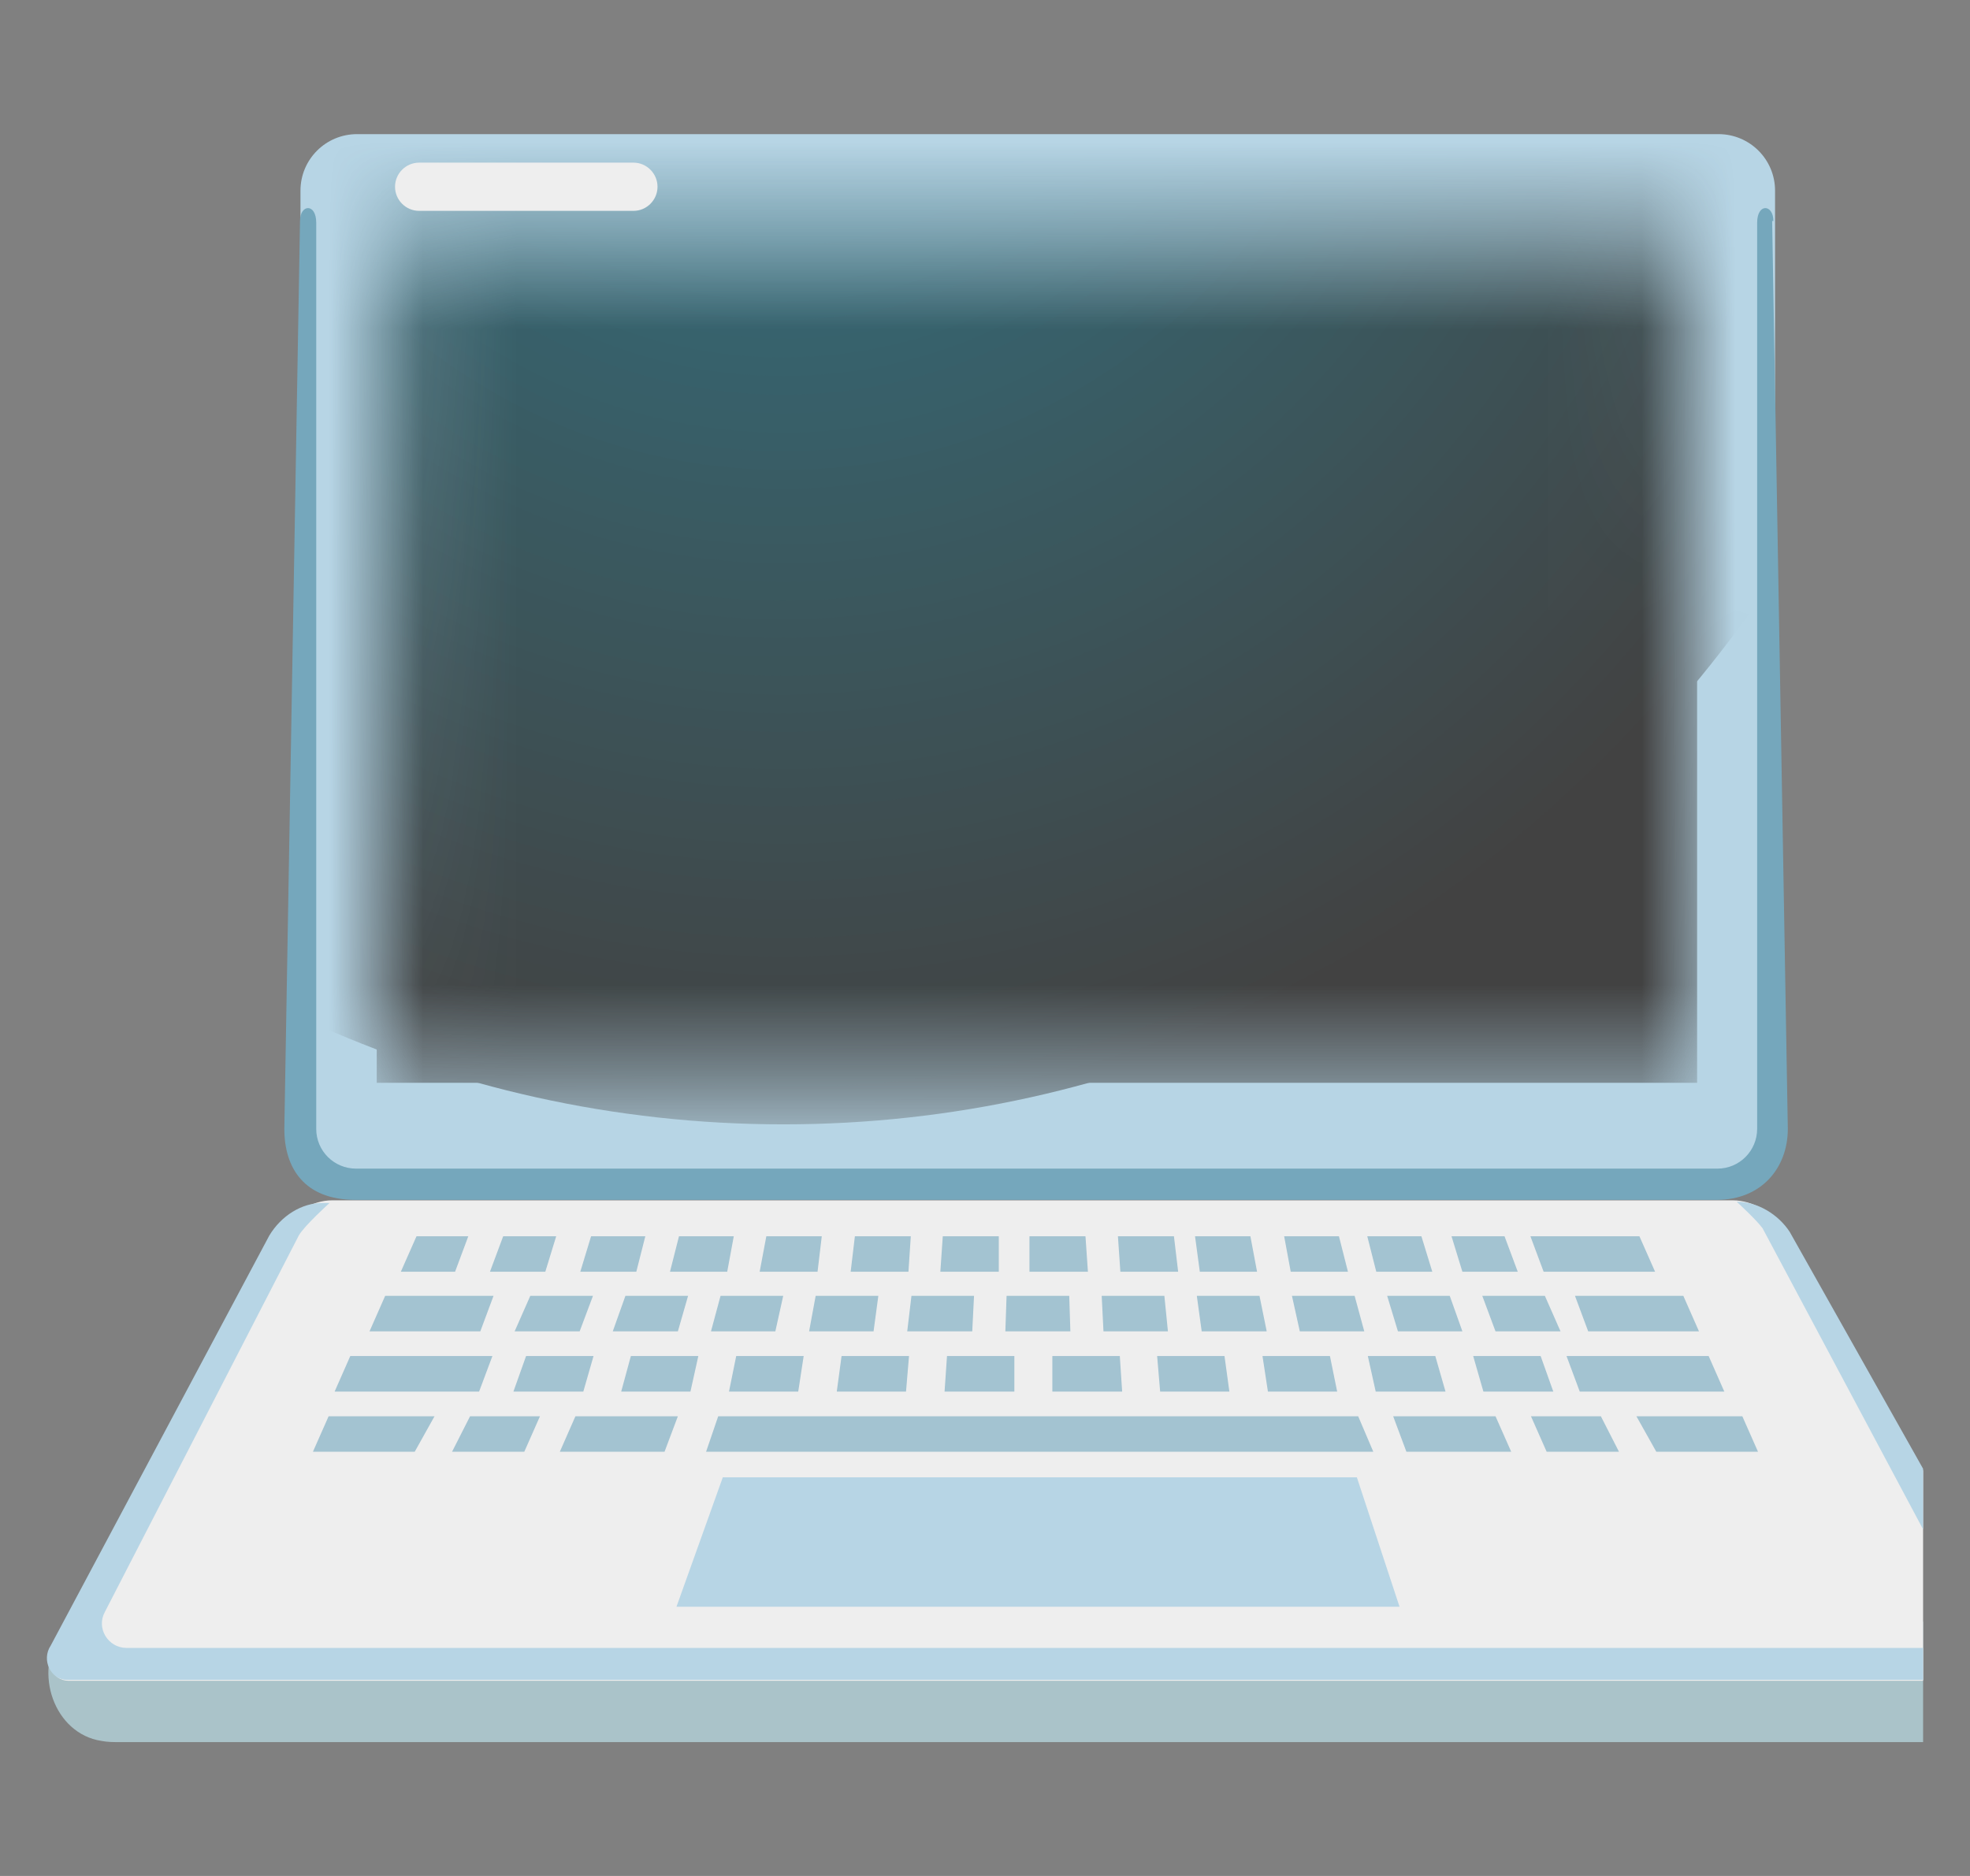 <svg width="21" height="20" viewBox="0 0 21 20" fill="none" xmlns="http://www.w3.org/2000/svg">
<rect x="0" y="0" width="21" height="20" fill="#808080" stroke="none"/>
<g clip-path="url(#clip0_2038_4202)">
<path d="M18.319 1.43H3.806C3.473 1.43 3.203 1.699 3.203 2.033V12.001C3.203 12.335 3.473 12.604 3.806 12.604H18.319C18.652 12.604 18.922 12.335 18.922 12.001V2.033C18.922 1.699 18.652 1.43 18.319 1.43Z" fill="#B7D5E5"/>
<mask id="mask0_2038_4202" style="mask-type:luminance" maskUnits="userSpaceOnUse" x="4" y="2" width="15" height="10">
<path d="M18.098 11.544H4.016L4.183 2.5H17.931L18.098 11.544Z" fill="white"/>
</mask>
<g mask="url(#mask0_2038_4202)">
<path d="M18.091 2.5H4.016V11.544H18.091V2.5Z" fill="#424242"/>
<path d="M19.949 0.652H2.176L-4.711 -2.172C-4.711 5.652 1.136 11.987 8.351 11.987C15.565 11.987 21.412 5.652 21.412 -2.172L19.949 0.652Z" fill="#424242"/>
<path d="M19.95 0.652H2.177L-4.523 -2.172C-4.523 5.537 1.24 11.788 8.352 11.788C15.464 11.788 21.227 5.537 21.227 -2.172L19.95 0.652Z" fill="#424343"/>
<path d="M19.95 0.652H2.177L-4.344 -2.172C-4.344 5.428 1.337 11.589 8.346 11.589C15.355 11.589 21.041 5.428 21.041 -2.172L19.944 0.652H19.95Z" fill="#414444"/>
<path d="M19.952 0.652H2.179L-4.156 -2.172C-4.156 5.318 1.447 11.39 8.353 11.39C15.26 11.39 20.863 5.318 20.863 -2.172L19.952 0.652Z" fill="#414445"/>
<path d="M19.945 0.652H2.172L-3.977 -2.172C-3.977 5.209 1.543 11.191 8.347 11.191C15.15 11.191 20.67 5.209 20.67 -2.172L19.945 0.652Z" fill="#414546"/>
<path d="M19.953 0.652H2.18L-3.789 -2.172C-3.789 5.1 1.647 10.992 8.348 10.992C15.049 10.992 20.492 5.1 20.492 -2.172L19.947 0.652H19.953Z" fill="#414647"/>
<path d="M19.946 0.652H2.174L-3.609 -2.172C-3.609 4.991 1.744 10.793 8.348 10.793C14.953 10.793 20.306 4.991 20.306 -2.172L19.946 0.652Z" fill="#404748"/>
<path d="M19.948 0.652H2.175L-3.422 -2.172C-3.422 4.876 1.848 10.595 8.35 10.595C14.851 10.595 20.121 4.876 20.121 -2.172L19.948 0.652Z" fill="#404749"/>
<path d="M19.935 0.652H2.175L-3.242 -2.172C-3.242 4.766 1.944 10.396 8.35 10.396C14.755 10.396 19.935 4.766 19.935 -2.172V0.652Z" fill="#40484A"/>
<path d="M19.757 0.652H2.176L-3.055 -2.172C-3.055 4.657 2.054 10.197 8.351 10.197C14.648 10.197 19.757 4.657 19.757 -2.172V0.652Z" fill="#40494B"/>
<path d="M19.572 0.652H2.178L-2.867 -2.172C-2.867 4.548 2.158 9.998 8.352 9.998C14.546 9.998 19.572 4.548 19.572 -2.172V0.652Z" fill="#3F4A4C"/>
<path d="M19.386 0.652H2.178L-2.688 -2.172C-2.688 4.439 2.255 9.799 8.352 9.799C14.45 9.799 19.386 4.439 19.386 -2.172V0.652Z" fill="#3F4A4D"/>
<path d="M19.2 0.652H2.171L-2.508 -2.172C-2.508 4.33 2.351 9.593 8.346 9.593C14.341 9.593 19.2 4.33 19.2 -2.172V0.652Z" fill="#3F4B4E"/>
<path d="M19.023 0.652H2.18L-2.312 -2.172C-2.312 4.215 2.463 9.394 8.355 9.394C14.247 9.394 19.023 4.215 19.023 -2.172V0.652Z" fill="#3E4C4F"/>
<path d="M18.828 0.652H2.173L-2.141 -2.172C-2.141 4.105 2.551 9.195 8.347 9.195C14.143 9.195 18.828 4.105 18.828 -2.172V0.652Z" fill="#3E4D50"/>
<path d="M18.65 0.652H2.174L-1.953 -2.172C-1.953 3.996 2.662 8.996 8.349 8.996C14.035 8.996 18.65 3.996 18.65 -2.172V0.652Z" fill="#3E4E51"/>
<path d="M18.465 0.652H2.175L-1.766 -2.172C-1.766 3.887 2.766 8.797 8.35 8.797C13.934 8.797 18.465 3.887 18.465 -2.172V0.652Z" fill="#3E4E52"/>
<path d="M18.279 0.652H2.175L-1.586 -2.172C-1.586 3.778 2.862 8.598 8.35 8.598C13.838 8.598 18.286 3.778 18.286 -2.172V0.652H18.279Z" fill="#3D4F53"/>
<path d="M18.101 0.652H2.177L-1.398 -2.172C-1.398 3.669 2.966 8.399 8.351 8.399C13.736 8.399 18.101 3.669 18.101 -2.172V0.652Z" fill="#3D5054"/>
<path d="M17.916 0.652H2.178L-1.211 -2.172C-1.211 3.553 3.07 8.2 8.353 8.2C13.635 8.2 17.916 3.56 17.916 -2.172V0.652Z" fill="#3D5155"/>
<path d="M17.73 0.652H2.178L-1.031 -2.172C-1.031 3.444 3.166 8.001 8.353 8.001C13.539 8.001 17.736 3.444 17.736 -2.172V0.652H17.73Z" fill="#3D5156"/>
<path d="M17.552 0.652H2.179L-0.844 -2.172C-0.844 3.335 3.277 7.802 8.354 7.802C13.431 7.802 17.552 3.335 17.552 -2.172V0.652Z" fill="#3C5257"/>
<path d="M17.365 0.652H2.179L-0.664 -2.172C-0.664 3.226 3.373 7.603 8.347 7.603C13.322 7.603 17.359 3.226 17.359 -2.172V0.652H17.365Z" fill="#3C5358"/>
<path d="M17.173 0.652H2.173L-0.484 -2.172C-0.484 3.117 3.469 7.404 8.347 7.404C13.226 7.404 17.179 3.117 17.179 -2.172V0.652H17.173Z" fill="#3C5459"/>
<path d="M16.994 0.652H2.174L-0.297 -2.172C-0.297 3.008 3.573 7.206 8.349 7.206C13.124 7.206 16.994 3.008 16.994 -2.172V0.652Z" fill="#3B555A"/>
<path d="M16.808 0.652H2.174L-0.117 -2.172C-0.117 2.892 3.67 7 8.342 7C13.015 7 16.802 2.892 16.802 -2.172V0.652H16.808Z" fill="#3B555B"/>
<path d="M16.624 0.652H2.176L0.07 -2.172C0.07 2.783 3.774 6.801 8.35 6.801C12.927 6.801 16.63 2.783 16.63 -2.172V0.652H16.624Z" fill="#3B565C"/>
<path d="M16.445 0.652H2.177L0.258 -2.172C0.258 2.674 3.884 6.602 8.352 6.602C12.819 6.602 16.445 2.674 16.445 -2.172V0.652Z" fill="#3B575D"/>
<path d="M16.259 0.652H2.177L0.438 -2.172C0.438 2.565 3.981 6.403 8.345 6.403C12.71 6.403 16.253 2.565 16.253 -2.172V0.652H16.259Z" fill="#3A585E"/>
<path d="M16.074 0.652H2.178L0.625 -2.172C0.625 2.456 4.085 6.204 8.353 6.204C12.621 6.204 16.081 2.456 16.081 -2.172V0.652H16.074Z" fill="#3A585F"/>
<path d="M15.896 0.652H2.18L0.812 -2.172C0.812 2.347 4.189 6.005 8.354 6.005C12.52 6.005 15.896 2.347 15.896 -2.172V0.652Z" fill="#3A5960"/>
<path d="M15.703 0.652H2.173L0.992 -2.172C0.992 2.231 4.285 5.806 8.348 5.806C12.411 5.806 15.703 2.231 15.703 -2.172V0.652Z" fill="#3A5A61"/>
<path d="M15.525 0.652H2.181L1.18 -2.172C1.18 2.122 4.389 5.607 8.356 5.607C12.322 5.607 15.525 2.122 15.525 -2.172V0.652Z" fill="#395B62"/>
<path d="M15.339 0.652H2.175L1.359 -2.172C1.359 2.013 4.492 5.408 8.349 5.408C12.207 5.408 15.339 2.013 15.339 -2.172V0.652Z" fill="#395B63"/>
<path d="M15.154 0.652H2.176L1.547 -2.172C1.547 1.904 4.596 5.209 8.35 5.209C12.105 5.209 15.154 1.904 15.154 -2.172V0.652Z" fill="#395C64"/>
<path d="M14.974 0.652H2.176L1.727 -2.172C1.727 1.795 4.692 5.01 8.35 5.01C12.009 5.01 14.974 1.795 14.974 -2.172V0.652Z" fill="#395D66"/>
<path d="M14.79 0.652H2.177L1.914 -2.172C1.914 1.686 4.796 4.811 8.352 4.811C11.908 4.811 14.79 1.686 14.79 -2.172V0.652Z" fill="#385E67"/>
<path d="M14.597 0.652H2.171L2.094 -2.172C2.094 1.577 4.892 4.612 8.345 4.612C11.799 4.612 14.597 1.577 14.597 -2.172V0.652Z" fill="#385F68"/>
<path d="M14.425 0.652H2.281V-2.172C2.281 1.461 4.996 4.407 8.353 4.407C11.71 4.407 14.425 1.461 14.425 -2.172V0.652Z" fill="#385F69"/>
<path d="M14.232 0.652H2.461V-2.172C2.461 1.352 5.099 4.208 8.347 4.208C11.594 4.208 14.232 1.352 14.232 -2.172V0.652Z" fill="#37606A"/>
<path d="M14.054 0.652H2.648V-2.172C2.648 1.243 5.203 4.009 8.348 4.009C11.493 4.009 14.054 1.243 14.054 -2.172V0.652Z" fill="#37616B"/>
<path d="M13.868 0.652H2.828V-2.172C2.828 1.134 5.299 3.81 8.348 3.81C11.397 3.81 13.868 1.134 13.868 -2.172V0.652Z" fill="#37626C"/>
<path d="M13.683 0.652H3.016V-2.172C3.016 1.025 5.403 3.611 8.349 3.611C11.296 3.611 13.683 1.025 13.683 -2.172V0.652Z" fill="#37626D"/>
<path d="M13.497 0.652H3.195V-2.172C3.195 0.915 5.5 3.412 8.343 3.412C11.186 3.412 13.497 0.915 13.497 -2.172V0.652Z" fill="#36636E"/>
<path d="M13.319 0.652H3.383V-2.172C3.383 0.8 5.604 3.213 8.351 3.213C11.098 3.213 13.319 0.8 13.319 -2.172V0.652Z" fill="#36646F"/>
<path d="M13.126 0.652H3.562V-2.172C3.562 0.691 5.706 3.014 8.344 3.014C10.982 3.014 13.126 0.691 13.126 -2.172V0.652Z" fill="#366570"/>
<path d="M12.948 0.652H3.75V-2.172C3.75 0.582 5.81 2.815 8.346 2.815C10.881 2.815 12.941 0.582 12.941 -2.172V0.652H12.948Z" fill="#366571"/>
<path d="M12.769 0.652H3.938V-2.172C3.938 0.473 5.914 2.616 8.353 2.616C10.792 2.616 12.769 0.473 12.769 -2.172V0.652Z" fill="#356672"/>
</g>
<path d="M20.933 18.573H1.286C1.209 18.573 1.145 18.573 1.08 18.56C0.58 18.483 0.349 17.835 0.65 17.392L0.721 17.289H21.421L21.491 17.392C21.812 17.873 21.511 18.56 20.965 18.573C20.959 18.573 20.952 18.573 20.939 18.573H20.933Z" fill="#AAC3C9"/>
<path d="M18.464 12.797H3.541C3.323 12.797 3.105 12.932 2.976 13.143L0.557 17.553C0.454 17.707 0.557 17.919 0.73 17.919H21.404C21.577 17.919 21.68 17.707 21.577 17.553L19.029 13.118C18.907 12.932 18.689 12.797 18.471 12.797H18.464Z" fill="#EEEEEE"/>
<path d="M14.919 17.13H7.211L7.705 15.75H14.464L14.919 17.13Z" fill="#B7D5E5"/>
<g opacity="0.57">
<path d="M12.559 13.558L12.514 13.18H11.917L11.943 13.558H12.566H12.559ZM11.597 13.558L11.571 13.18H10.974V13.558H11.597ZM16.179 13.558L16.038 13.18H15.473L15.589 13.558H16.173H16.179ZM15.268 13.558L15.152 13.18H14.575L14.671 13.558H15.268ZM14.369 13.558L14.273 13.18H13.689L13.759 13.558H14.363H14.369ZM17.643 13.558L17.476 13.18H16.314L16.455 13.558H17.636H17.643ZM13.4 13.558L13.329 13.18H12.739L12.79 13.558H13.4ZM5.813 13.558L5.929 13.18H5.364L5.223 13.558H5.807H5.813ZM8.715 13.558L8.76 13.18H8.169L8.098 13.558H8.708H8.715ZM6.783 13.558L6.879 13.18H6.301L6.186 13.558H6.783ZM4.851 13.558L4.992 13.18H4.44L4.273 13.558H4.851ZM7.752 13.558L7.822 13.18H7.238L7.142 13.558H7.745H7.752ZM9.684 13.558L9.709 13.18H9.113L9.068 13.558H9.684ZM10.647 13.558V13.18H10.05L10.024 13.558H10.647ZM14.478 15.099H7.656L7.527 15.477H14.639L14.478 15.099ZM17.656 15.477L17.444 15.099H18.573L18.74 15.477H17.656ZM14.992 15.477L14.851 15.099H15.942L16.109 15.477H14.998H14.992ZM16.487 15.477L16.32 15.099H17.065L17.258 15.477H16.487ZM4.421 15.477L4.632 15.099H3.503L3.336 15.477H4.421ZM7.084 15.477L7.226 15.099H6.134L5.968 15.477H7.078H7.084ZM5.589 15.477L5.756 15.099H5.011L4.819 15.477H5.589ZM5.12 14.194L5.261 13.815H4.106L3.939 14.194H5.114H5.12ZM16.93 14.194L16.789 13.815H17.944L18.111 14.194H16.937H16.93ZM16.635 14.194L16.468 13.815H15.801L15.942 14.194H16.635ZM14.902 14.194L14.787 13.815H15.454L15.589 14.194H14.902ZM13.856 14.194L13.772 13.815H14.44L14.543 14.194H13.856ZM12.81 14.194L12.758 13.815H13.426L13.503 14.194H12.81ZM11.763 14.194L11.744 13.815H12.412L12.45 14.194H11.763ZM10.717 14.194L10.73 13.815H11.398L11.41 14.194H10.724H10.717ZM9.671 14.194L9.716 13.815H10.383L10.364 14.194H9.671ZM8.625 14.194L8.695 13.815H9.363L9.312 14.194H8.625ZM7.579 14.194L7.681 13.815H8.349L8.265 14.194H7.579ZM6.532 14.194L6.667 13.815H7.335L7.226 14.194H6.532ZM5.486 14.194L5.653 13.815H6.321L6.179 14.194H5.493H5.486ZM5.107 14.836L5.249 14.457H3.734L3.567 14.836H5.107ZM16.558 14.836L16.423 14.457H15.704L15.813 14.836H16.558ZM14.665 14.836L14.581 14.457H15.3L15.409 14.836H14.665ZM13.516 14.836L13.458 14.457H14.177L14.254 14.836H13.509H13.516ZM12.367 14.836L12.335 14.457H13.053L13.105 14.836H12.36H12.367ZM11.218 14.836V14.457H11.937L11.962 14.836H11.218ZM10.069 14.836L10.095 14.457H10.813V14.836H10.069ZM8.92 14.836L8.971 14.457H9.69L9.658 14.836H8.914H8.92ZM7.771 14.836L7.848 14.457H8.567L8.509 14.836H7.765H7.771ZM6.622 14.836L6.725 14.457H7.444L7.36 14.836H6.616H6.622ZM5.473 14.836L5.608 14.457H6.327L6.218 14.836H5.473ZM16.84 14.836L16.699 14.457H18.214L18.381 14.836H16.847H16.84Z" fill="#69A1BA"/>
</g>
<path d="M21.561 17.543L19.078 13.133C18.956 12.947 18.737 12.812 18.513 12.812C18.513 12.812 18.724 13.005 18.789 13.095L20.965 17.177C21.061 17.357 20.932 17.569 20.733 17.569H1.35C1.151 17.569 1.022 17.357 1.119 17.183L3.185 13.172C3.243 13.069 3.513 12.825 3.513 12.825H3.436C3.217 12.825 2.999 12.96 2.871 13.172L0.541 17.543C0.438 17.697 0.541 17.909 0.714 17.909H21.388C21.561 17.909 21.664 17.697 21.561 17.543Z" fill="#B7D5E5"/>
<path d="M6.753 2.248H4.468C4.326 2.248 4.211 2.132 4.211 1.991C4.211 1.85 4.326 1.734 4.468 1.734H6.753C6.894 1.734 7.009 1.85 7.009 1.991C7.009 2.132 6.894 2.248 6.753 2.248Z" fill="#EEEEEE"/>
<path d="M18.904 2.356C18.904 2.176 18.731 2.163 18.731 2.375V12.035C18.731 12.266 18.545 12.459 18.307 12.459H3.795C3.564 12.459 3.371 12.273 3.371 12.035V2.375C3.371 2.163 3.198 2.176 3.198 2.356L3.031 12.035C3.031 12.452 3.243 12.792 3.789 12.792H18.301C18.776 12.792 19.058 12.452 19.058 12.035L18.891 2.356H18.904Z" fill="#75A7BC"/>
</g>
<defs>
<clipPath id="clip0_2038_4202">
<rect width="20" height="20" fill="white" transform="translate(0.5)"/>
</clipPath>
</defs>
</svg>
